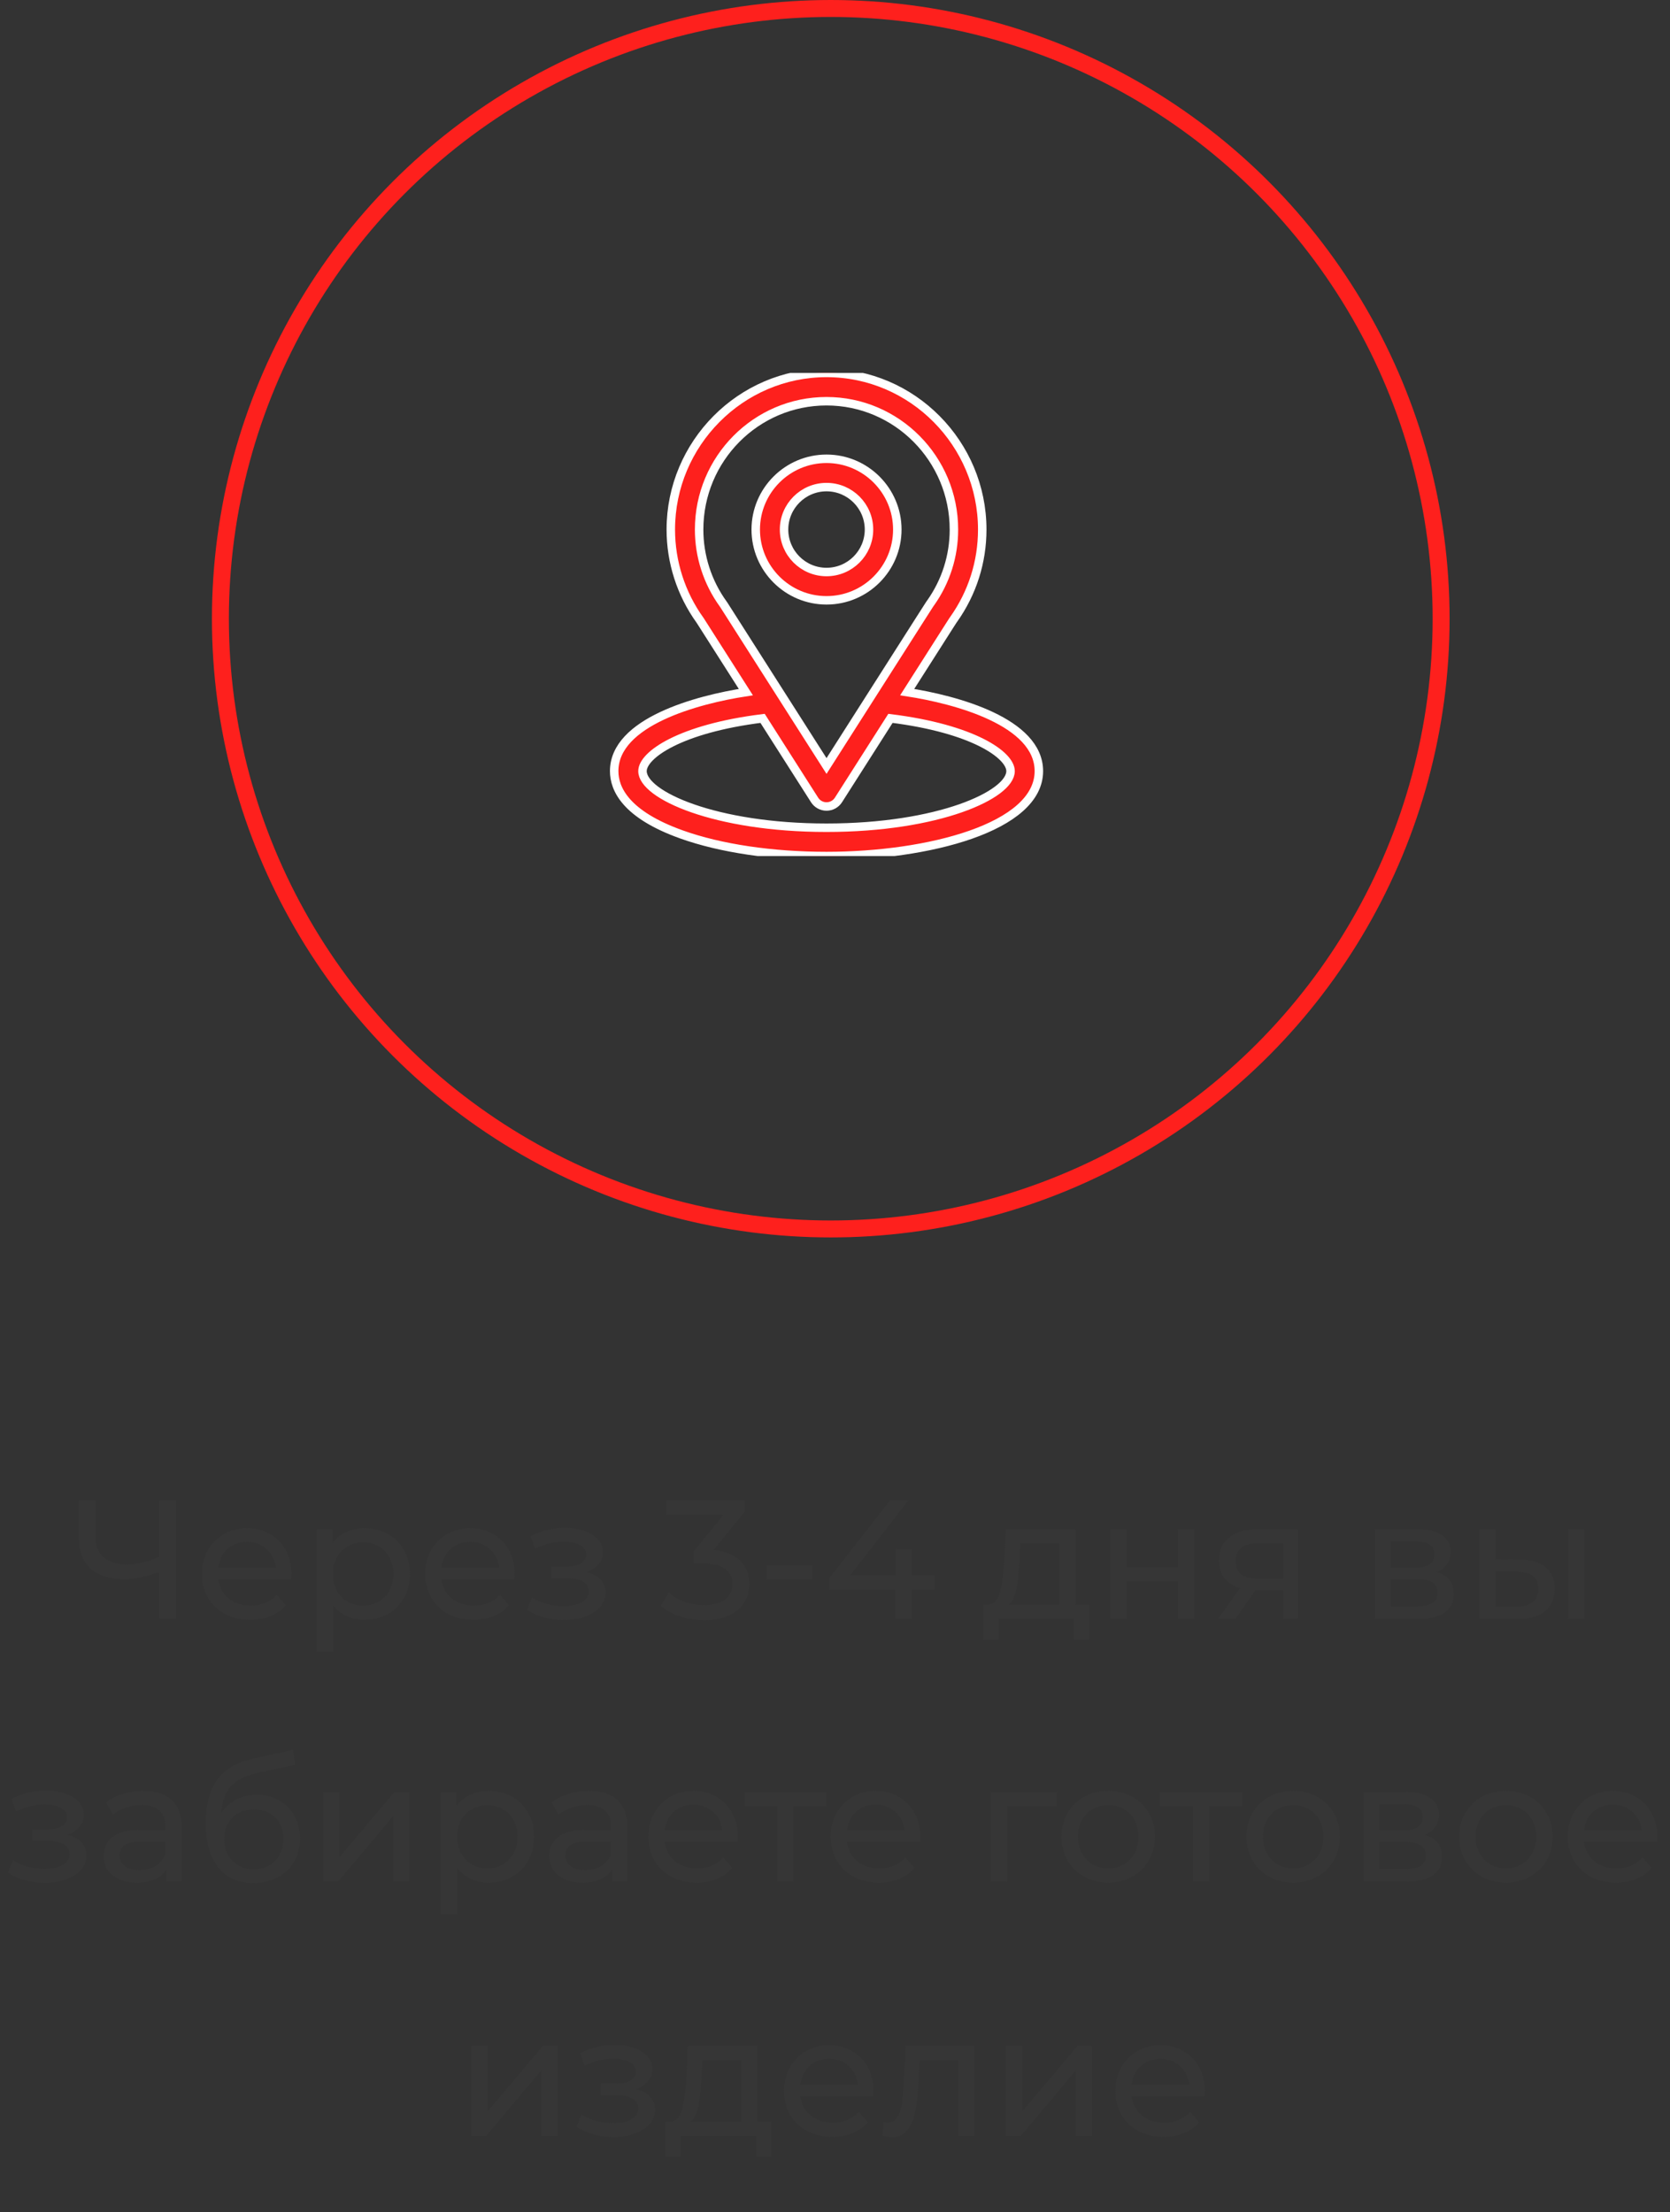 <svg width="197" height="261" viewBox="0 0 197 261" fill="none" xmlns="http://www.w3.org/2000/svg">
<rect x="0" y="0" width="197" height="261" fill="#333333" stroke="none"/>
<path d="M20.767 177V191H18.787V185.46C17.307 186.033 15.94 186.32 14.687 186.32C12.98 186.32 11.653 185.907 10.707 185.08C9.773 184.253 9.307 183.073 9.307 181.54V177H11.267V181.32C11.267 182.36 11.58 183.16 12.207 183.72C12.847 184.28 13.747 184.56 14.907 184.56C16.2 184.56 17.493 184.267 18.787 183.68V177H20.767ZM34.393 185.76C34.393 185.907 34.38 186.1 34.353 186.34H25.753C25.873 187.273 26.28 188.027 26.973 188.6C27.68 189.16 28.553 189.44 29.593 189.44C30.86 189.44 31.88 189.013 32.653 188.16L33.713 189.4C33.233 189.96 32.633 190.387 31.913 190.68C31.206 190.973 30.413 191.12 29.533 191.12C28.413 191.12 27.42 190.893 26.553 190.44C25.686 189.973 25.013 189.327 24.533 188.5C24.067 187.673 23.833 186.74 23.833 185.7C23.833 184.673 24.06 183.747 24.513 182.92C24.98 182.093 25.613 181.453 26.413 181C27.227 180.533 28.14 180.3 29.153 180.3C30.166 180.3 31.067 180.533 31.853 181C32.653 181.453 33.273 182.093 33.713 182.92C34.166 183.747 34.393 184.693 34.393 185.76ZM29.153 181.92C28.233 181.92 27.46 182.2 26.833 182.76C26.22 183.32 25.86 184.053 25.753 184.96H32.553C32.447 184.067 32.08 183.34 31.453 182.78C30.84 182.207 30.073 181.92 29.153 181.92ZM42.992 180.3C44.018 180.3 44.938 180.527 45.752 180.98C46.565 181.433 47.198 182.067 47.652 182.88C48.118 183.693 48.352 184.633 48.352 185.7C48.352 186.767 48.118 187.713 47.652 188.54C47.198 189.353 46.565 189.987 45.752 190.44C44.938 190.893 44.018 191.12 42.992 191.12C42.232 191.12 41.532 190.973 40.892 190.68C40.265 190.387 39.732 189.96 39.292 189.4V194.88H37.372V180.4H39.212V182.08C39.638 181.493 40.178 181.053 40.832 180.76C41.485 180.453 42.205 180.3 42.992 180.3ZM42.832 189.44C43.512 189.44 44.118 189.287 44.652 188.98C45.198 188.66 45.625 188.22 45.932 187.66C46.252 187.087 46.412 186.433 46.412 185.7C46.412 184.967 46.252 184.32 45.932 183.76C45.625 183.187 45.198 182.747 44.652 182.44C44.118 182.133 43.512 181.98 42.832 181.98C42.165 181.98 41.558 182.14 41.012 182.46C40.478 182.767 40.052 183.2 39.732 183.76C39.425 184.32 39.272 184.967 39.272 185.7C39.272 186.433 39.425 187.087 39.732 187.66C40.038 188.22 40.465 188.66 41.012 188.98C41.558 189.287 42.165 189.44 42.832 189.44ZM60.721 185.76C60.721 185.907 60.708 186.1 60.681 186.34H52.081C52.201 187.273 52.608 188.027 53.301 188.6C54.008 189.16 54.881 189.44 55.921 189.44C57.188 189.44 58.208 189.013 58.981 188.16L60.041 189.4C59.561 189.96 58.961 190.387 58.241 190.68C57.535 190.973 56.741 191.12 55.861 191.12C54.741 191.12 53.748 190.893 52.881 190.44C52.015 189.973 51.341 189.327 50.861 188.5C50.395 187.673 50.161 186.74 50.161 185.7C50.161 184.673 50.388 183.747 50.841 182.92C51.308 182.093 51.941 181.453 52.741 181C53.555 180.533 54.468 180.3 55.481 180.3C56.495 180.3 57.395 180.533 58.181 181C58.981 181.453 59.601 182.093 60.041 182.92C60.495 183.747 60.721 184.693 60.721 185.76ZM55.481 181.92C54.561 181.92 53.788 182.2 53.161 182.76C52.548 183.32 52.188 184.053 52.081 184.96H58.881C58.775 184.067 58.408 183.34 57.781 182.78C57.168 182.207 56.401 181.92 55.481 181.92ZM69.206 185.48C69.912 185.667 70.459 185.967 70.846 186.38C71.232 186.793 71.425 187.307 71.425 187.92C71.425 188.547 71.212 189.107 70.785 189.6C70.359 190.08 69.766 190.46 69.005 190.74C68.259 191.007 67.419 191.14 66.486 191.14C65.699 191.14 64.925 191.04 64.165 190.84C63.419 190.627 62.752 190.327 62.166 189.94L62.745 188.48C63.252 188.8 63.832 189.053 64.486 189.24C65.139 189.413 65.799 189.5 66.466 189.5C67.372 189.5 68.092 189.347 68.626 189.04C69.172 188.72 69.445 188.293 69.445 187.76C69.445 187.267 69.225 186.887 68.785 186.62C68.359 186.353 67.752 186.22 66.966 186.22H65.025V184.84H66.826C67.546 184.84 68.112 184.713 68.525 184.46C68.939 184.207 69.145 183.86 69.145 183.42C69.145 182.94 68.899 182.567 68.406 182.3C67.925 182.033 67.272 181.9 66.445 181.9C65.392 181.9 64.279 182.173 63.105 182.72L62.586 181.24C63.879 180.587 65.232 180.26 66.645 180.26C67.499 180.26 68.266 180.38 68.945 180.62C69.626 180.86 70.159 181.2 70.546 181.64C70.932 182.08 71.126 182.58 71.126 183.14C71.126 183.66 70.952 184.127 70.606 184.54C70.259 184.953 69.792 185.267 69.206 185.48ZM84.175 182.88C85.549 183.013 86.596 183.44 87.316 184.16C88.035 184.867 88.395 185.773 88.395 186.88C88.395 187.68 88.195 188.407 87.796 189.06C87.395 189.7 86.796 190.213 85.996 190.6C85.209 190.973 84.242 191.16 83.096 191.16C82.096 191.16 81.135 191.013 80.216 190.72C79.296 190.413 78.542 189.993 77.956 189.46L78.876 187.88C79.356 188.333 79.969 188.7 80.716 188.98C81.462 189.247 82.255 189.38 83.096 189.38C84.135 189.38 84.942 189.16 85.516 188.72C86.102 188.28 86.395 187.673 86.395 186.9C86.395 186.127 86.109 185.527 85.535 185.1C84.962 184.673 84.096 184.46 82.936 184.46H81.816V183.06L85.335 178.74H78.596V177H87.835V178.36L84.175 182.88ZM90.441 184.68H95.821V186.34H90.441V184.68ZM110.234 187.56H107.574V191H105.634V187.56H97.854V186.16L105.014 177H107.174L100.314 185.84H105.694V182.8H107.574V185.84H110.234V187.56ZM128.484 189.32V193.46H126.684V191H117.824V193.46H116.004V189.32H116.564C117.244 189.28 117.71 188.8 117.964 187.88C118.217 186.96 118.39 185.66 118.484 183.98L118.644 180.4H126.864V189.32H128.484ZM120.244 184.12C120.19 185.453 120.077 186.56 119.904 187.44C119.744 188.307 119.444 188.933 119.004 189.32H124.944V182.08H120.344L120.244 184.12ZM130.985 180.4H132.905V184.9H138.945V180.4H140.865V191H138.945V186.56H132.905V191H130.985V180.4ZM153.098 180.4V191H151.378V187.64H148.298H148.078L145.758 191H143.698L146.278 187.38C145.478 187.14 144.865 186.747 144.438 186.2C144.012 185.64 143.798 184.947 143.798 184.12C143.798 182.907 144.212 181.987 145.038 181.36C145.865 180.72 147.005 180.4 148.458 180.4H153.098ZM145.758 184.18C145.758 184.887 145.978 185.413 146.418 185.76C146.872 186.093 147.545 186.26 148.438 186.26H151.378V182.08H148.518C146.678 182.08 145.758 182.78 145.758 184.18ZM169.435 185.5C170.809 185.847 171.495 186.707 171.495 188.08C171.495 189.013 171.142 189.733 170.435 190.24C169.742 190.747 168.702 191 167.315 191H162.215V180.4H167.135C168.389 180.4 169.369 180.64 170.075 181.12C170.782 181.587 171.135 182.253 171.135 183.12C171.135 183.68 170.982 184.167 170.675 184.58C170.382 184.98 169.969 185.287 169.435 185.5ZM164.095 184.96H166.975C167.709 184.96 168.262 184.827 168.635 184.56C169.022 184.293 169.215 183.907 169.215 183.4C169.215 182.387 168.469 181.88 166.975 181.88H164.095V184.96ZM167.175 189.52C167.975 189.52 168.575 189.393 168.975 189.14C169.375 188.887 169.575 188.493 169.575 187.96C169.575 187.413 169.389 187.007 169.015 186.74C168.655 186.473 168.082 186.34 167.295 186.34H164.095V189.52H167.175ZM179.281 184C180.614 184.013 181.634 184.32 182.341 184.92C183.047 185.52 183.401 186.367 183.401 187.46C183.401 188.607 183.014 189.493 182.241 190.12C181.481 190.733 180.387 191.033 178.961 191.02L174.501 191V180.4H176.421V183.98L179.281 184ZM184.981 180.4H186.901V191H184.981V180.4ZM178.821 189.56C179.687 189.573 180.341 189.4 180.781 189.04C181.234 188.68 181.461 188.147 181.461 187.44C181.461 186.747 181.241 186.24 180.801 185.92C180.361 185.6 179.701 185.433 178.821 185.42L176.421 185.38V189.54L178.821 189.56ZM7.975 216.48C8.682 216.667 9.228 216.967 9.615 217.38C10.002 217.793 10.195 218.307 10.195 218.92C10.195 219.547 9.982 220.107 9.555 220.6C9.128 221.08 8.535 221.46 7.775 221.74C7.028 222.007 6.188 222.14 5.255 222.14C4.468 222.14 3.695 222.04 2.935 221.84C2.188 221.627 1.522 221.327 0.935 220.94L1.515 219.48C2.022 219.8 2.602 220.053 3.255 220.24C3.908 220.413 4.568 220.5 5.235 220.5C6.142 220.5 6.862 220.347 7.395 220.04C7.942 219.72 8.215 219.293 8.215 218.76C8.215 218.267 7.995 217.887 7.555 217.62C7.128 217.353 6.522 217.22 5.735 217.22H3.795V215.84H5.595C6.315 215.84 6.882 215.713 7.295 215.46C7.708 215.207 7.915 214.86 7.915 214.42C7.915 213.94 7.668 213.567 7.175 213.3C6.695 213.033 6.042 212.9 5.215 212.9C4.162 212.9 3.048 213.173 1.875 213.72L1.355 212.24C2.648 211.587 4.002 211.26 5.415 211.26C6.268 211.26 7.035 211.38 7.715 211.62C8.395 211.86 8.928 212.2 9.315 212.64C9.702 213.08 9.895 213.58 9.895 214.14C9.895 214.66 9.722 215.127 9.375 215.54C9.028 215.953 8.562 216.267 7.975 216.48ZM16.894 211.3C18.361 211.3 19.481 211.66 20.254 212.38C21.041 213.1 21.434 214.173 21.434 215.6V222H19.614V220.6C19.294 221.093 18.834 221.473 18.234 221.74C17.647 221.993 16.947 222.12 16.134 222.12C14.947 222.12 13.994 221.833 13.274 221.26C12.567 220.687 12.214 219.933 12.214 219C12.214 218.067 12.554 217.32 13.234 216.76C13.914 216.187 14.994 215.9 16.474 215.9H19.514V215.52C19.514 214.693 19.274 214.06 18.794 213.62C18.314 213.18 17.607 212.96 16.674 212.96C16.047 212.96 15.434 213.067 14.834 213.28C14.234 213.48 13.727 213.753 13.314 214.1L12.514 212.66C13.061 212.22 13.714 211.887 14.474 211.66C15.234 211.42 16.041 211.3 16.894 211.3ZM16.454 220.64C17.187 220.64 17.821 220.48 18.354 220.16C18.887 219.827 19.274 219.36 19.514 218.76V217.28H16.554C14.927 217.28 14.114 217.827 14.114 218.92C14.114 219.453 14.321 219.873 14.734 220.18C15.147 220.487 15.721 220.64 16.454 220.64ZM30.291 211.76C31.278 211.76 32.158 211.98 32.931 212.42C33.705 212.86 34.305 213.473 34.731 214.26C35.171 215.033 35.391 215.92 35.391 216.92C35.391 217.947 35.158 218.86 34.691 219.66C34.238 220.447 33.591 221.06 32.751 221.5C31.925 221.94 30.978 222.16 29.911 222.16C28.111 222.16 26.718 221.547 25.731 220.32C24.758 219.08 24.271 217.34 24.271 215.1C24.271 212.927 24.718 211.227 25.611 210C26.505 208.76 27.871 207.94 29.711 207.54L34.551 206.46L34.831 208.22L30.371 209.18C28.985 209.487 27.951 210.007 27.271 210.74C26.591 211.473 26.205 212.527 26.111 213.9C26.565 213.22 27.151 212.693 27.871 212.32C28.591 211.947 29.398 211.76 30.291 211.76ZM29.951 220.56C30.631 220.56 31.231 220.407 31.751 220.1C32.285 219.793 32.698 219.373 32.991 218.84C33.285 218.293 33.431 217.673 33.431 216.98C33.431 215.927 33.111 215.08 32.471 214.44C31.831 213.8 30.991 213.48 29.951 213.48C28.911 213.48 28.065 213.8 27.411 214.44C26.771 215.08 26.451 215.927 26.451 216.98C26.451 217.673 26.598 218.293 26.891 218.84C27.198 219.373 27.618 219.793 28.151 220.1C28.685 220.407 29.285 220.56 29.951 220.56ZM38.133 211.4H40.053V219.12L46.553 211.4H48.293V222H46.373V214.28L39.893 222H38.133V211.4ZM57.64 211.3C58.667 211.3 59.587 211.527 60.4 211.98C61.214 212.433 61.847 213.067 62.3 213.88C62.767 214.693 63 215.633 63 216.7C63 217.767 62.767 218.713 62.3 219.54C61.847 220.353 61.214 220.987 60.4 221.44C59.587 221.893 58.667 222.12 57.64 222.12C56.88 222.12 56.18 221.973 55.54 221.68C54.913 221.387 54.38 220.96 53.94 220.4V225.88H52.02V211.4H53.86V213.08C54.287 212.493 54.827 212.053 55.48 211.76C56.133 211.453 56.853 211.3 57.64 211.3ZM57.48 220.44C58.16 220.44 58.767 220.287 59.3 219.98C59.847 219.66 60.273 219.22 60.58 218.66C60.9 218.087 61.06 217.433 61.06 216.7C61.06 215.967 60.9 215.32 60.58 214.76C60.273 214.187 59.847 213.747 59.3 213.44C58.767 213.133 58.16 212.98 57.48 212.98C56.813 212.98 56.207 213.14 55.66 213.46C55.127 213.767 54.7 214.2 54.38 214.76C54.074 215.32 53.92 215.967 53.92 216.7C53.92 217.433 54.074 218.087 54.38 218.66C54.687 219.22 55.114 219.66 55.66 219.98C56.207 220.287 56.813 220.44 57.48 220.44ZM69.472 211.3C70.939 211.3 72.059 211.66 72.832 212.38C73.619 213.1 74.012 214.173 74.012 215.6V222H72.192V220.6C71.872 221.093 71.412 221.473 70.812 221.74C70.225 221.993 69.525 222.12 68.712 222.12C67.525 222.12 66.572 221.833 65.852 221.26C65.145 220.687 64.792 219.933 64.792 219C64.792 218.067 65.132 217.32 65.812 216.76C66.492 216.187 67.572 215.9 69.052 215.9H72.092V215.52C72.092 214.693 71.852 214.06 71.372 213.62C70.892 213.18 70.185 212.96 69.252 212.96C68.625 212.96 68.012 213.067 67.412 213.28C66.812 213.48 66.305 213.753 65.892 214.1L65.092 212.66C65.639 212.22 66.292 211.887 67.052 211.66C67.812 211.42 68.619 211.3 69.472 211.3ZM69.032 220.64C69.765 220.64 70.399 220.48 70.932 220.16C71.465 219.827 71.852 219.36 72.092 218.76V217.28H69.132C67.505 217.28 66.692 217.827 66.692 218.92C66.692 219.453 66.899 219.873 67.312 220.18C67.725 220.487 68.299 220.64 69.032 220.64ZM87.049 216.76C87.049 216.907 87.036 217.1 87.009 217.34H78.409C78.529 218.273 78.936 219.027 79.629 219.6C80.336 220.16 81.209 220.44 82.249 220.44C83.516 220.44 84.536 220.013 85.309 219.16L86.369 220.4C85.889 220.96 85.289 221.387 84.569 221.68C83.863 221.973 83.069 222.12 82.189 222.12C81.069 222.12 80.076 221.893 79.209 221.44C78.343 220.973 77.669 220.327 77.189 219.5C76.723 218.673 76.489 217.74 76.489 216.7C76.489 215.673 76.716 214.747 77.169 213.92C77.636 213.093 78.269 212.453 79.069 212C79.883 211.533 80.796 211.3 81.809 211.3C82.823 211.3 83.723 211.533 84.509 212C85.309 212.453 85.929 213.093 86.369 213.92C86.823 214.747 87.049 215.693 87.049 216.76ZM81.809 212.92C80.889 212.92 80.116 213.2 79.489 213.76C78.876 214.32 78.516 215.053 78.409 215.96H85.209C85.103 215.067 84.736 214.34 84.109 213.78C83.496 213.207 82.729 212.92 81.809 212.92ZM97.479 213.08H93.599V222H91.679V213.08H87.799V211.4H97.479V213.08ZM108.553 216.76C108.553 216.907 108.54 217.1 108.513 217.34H99.913C100.033 218.273 100.44 219.027 101.133 219.6C101.84 220.16 102.713 220.44 103.753 220.44C105.02 220.44 106.04 220.013 106.813 219.16L107.873 220.4C107.393 220.96 106.793 221.387 106.073 221.68C105.367 221.973 104.573 222.12 103.693 222.12C102.573 222.12 101.58 221.893 100.713 221.44C99.847 220.973 99.173 220.327 98.693 219.5C98.227 218.673 97.993 217.74 97.993 216.7C97.993 215.673 98.22 214.747 98.673 213.92C99.14 213.093 99.773 212.453 100.573 212C101.387 211.533 102.3 211.3 103.313 211.3C104.327 211.3 105.227 211.533 106.013 212C106.813 212.453 107.433 213.093 107.873 213.92C108.327 214.747 108.553 215.693 108.553 216.76ZM103.313 212.92C102.393 212.92 101.62 213.2 100.993 213.76C100.38 214.32 100.02 215.053 99.913 215.96H106.713C106.607 215.067 106.24 214.34 105.613 213.78C105 213.207 104.233 212.92 103.313 212.92ZM124.703 213.08H118.823V222H116.903V211.4H124.703V213.08ZM130.74 222.12C129.687 222.12 128.74 221.887 127.9 221.42C127.06 220.953 126.4 220.313 125.92 219.5C125.453 218.673 125.22 217.74 125.22 216.7C125.22 215.66 125.453 214.733 125.92 213.92C126.4 213.093 127.06 212.453 127.9 212C128.74 211.533 129.687 211.3 130.74 211.3C131.793 211.3 132.733 211.533 133.56 212C134.4 212.453 135.053 213.093 135.52 213.92C136 214.733 136.24 215.66 136.24 216.7C136.24 217.74 136 218.673 135.52 219.5C135.053 220.313 134.4 220.953 133.56 221.42C132.733 221.887 131.793 222.12 130.74 222.12ZM130.74 220.44C131.42 220.44 132.027 220.287 132.56 219.98C133.107 219.66 133.533 219.22 133.84 218.66C134.147 218.087 134.3 217.433 134.3 216.7C134.3 215.967 134.147 215.32 133.84 214.76C133.533 214.187 133.107 213.747 132.56 213.44C132.027 213.133 131.42 212.98 130.74 212.98C130.06 212.98 129.447 213.133 128.9 213.44C128.367 213.747 127.94 214.187 127.62 214.76C127.313 215.32 127.16 215.967 127.16 216.7C127.16 217.433 127.313 218.087 127.62 218.66C127.94 219.22 128.367 219.66 128.9 219.98C129.447 220.287 130.06 220.44 130.74 220.44ZM146.522 213.08H142.642V222H140.722V213.08H136.842V211.4H146.522V213.08ZM152.556 222.12C151.503 222.12 150.556 221.887 149.716 221.42C148.876 220.953 148.216 220.313 147.736 219.5C147.27 218.673 147.036 217.74 147.036 216.7C147.036 215.66 147.27 214.733 147.736 213.92C148.216 213.093 148.876 212.453 149.716 212C150.556 211.533 151.503 211.3 152.556 211.3C153.61 211.3 154.55 211.533 155.376 212C156.216 212.453 156.87 213.093 157.336 213.92C157.816 214.733 158.056 215.66 158.056 216.7C158.056 217.74 157.816 218.673 157.336 219.5C156.87 220.313 156.216 220.953 155.376 221.42C154.55 221.887 153.61 222.12 152.556 222.12ZM152.556 220.44C153.236 220.44 153.843 220.287 154.376 219.98C154.923 219.66 155.35 219.22 155.656 218.66C155.963 218.087 156.116 217.433 156.116 216.7C156.116 215.967 155.963 215.32 155.656 214.76C155.35 214.187 154.923 213.747 154.376 213.44C153.843 213.133 153.236 212.98 152.556 212.98C151.876 212.98 151.263 213.133 150.716 213.44C150.183 213.747 149.756 214.187 149.436 214.76C149.13 215.32 148.976 215.967 148.976 216.7C148.976 217.433 149.13 218.087 149.436 218.66C149.756 219.22 150.183 219.66 150.716 219.98C151.263 220.287 151.876 220.44 152.556 220.44ZM168.049 216.5C169.422 216.847 170.109 217.707 170.109 219.08C170.109 220.013 169.755 220.733 169.049 221.24C168.355 221.747 167.315 222 165.929 222H160.829V211.4H165.749C167.002 211.4 167.982 211.64 168.689 212.12C169.395 212.587 169.749 213.253 169.749 214.12C169.749 214.68 169.595 215.167 169.289 215.58C168.995 215.98 168.582 216.287 168.049 216.5ZM162.709 215.96H165.589C166.322 215.96 166.875 215.827 167.249 215.56C167.635 215.293 167.829 214.907 167.829 214.4C167.829 213.387 167.082 212.88 165.589 212.88H162.709V215.96ZM165.789 220.52C166.589 220.52 167.189 220.393 167.589 220.14C167.989 219.887 168.189 219.493 168.189 218.96C168.189 218.413 168.002 218.007 167.629 217.74C167.269 217.473 166.695 217.34 165.909 217.34H162.709V220.52H165.789ZM177.654 222.12C176.601 222.12 175.654 221.887 174.814 221.42C173.974 220.953 173.314 220.313 172.834 219.5C172.367 218.673 172.134 217.74 172.134 216.7C172.134 215.66 172.367 214.733 172.834 213.92C173.314 213.093 173.974 212.453 174.814 212C175.654 211.533 176.601 211.3 177.654 211.3C178.707 211.3 179.647 211.533 180.474 212C181.314 212.453 181.967 213.093 182.434 213.92C182.914 214.733 183.154 215.66 183.154 216.7C183.154 217.74 182.914 218.673 182.434 219.5C181.967 220.313 181.314 220.953 180.474 221.42C179.647 221.887 178.707 222.12 177.654 222.12ZM177.654 220.44C178.334 220.44 178.941 220.287 179.474 219.98C180.021 219.66 180.447 219.22 180.754 218.66C181.061 218.087 181.214 217.433 181.214 216.7C181.214 215.967 181.061 215.32 180.754 214.76C180.447 214.187 180.021 213.747 179.474 213.44C178.941 213.133 178.334 212.98 177.654 212.98C176.974 212.98 176.361 213.133 175.814 213.44C175.281 213.747 174.854 214.187 174.534 214.76C174.227 215.32 174.074 215.967 174.074 216.7C174.074 217.433 174.227 218.087 174.534 218.66C174.854 219.22 175.281 219.66 175.814 219.98C176.361 220.287 176.974 220.44 177.654 220.44ZM195.506 216.76C195.506 216.907 195.493 217.1 195.466 217.34H186.866C186.986 218.273 187.393 219.027 188.086 219.6C188.793 220.16 189.666 220.44 190.706 220.44C191.973 220.44 192.993 220.013 193.766 219.16L194.826 220.4C194.346 220.96 193.746 221.387 193.026 221.68C192.32 221.973 191.526 222.12 190.646 222.12C189.526 222.12 188.533 221.893 187.666 221.44C186.8 220.973 186.126 220.327 185.646 219.5C185.18 218.673 184.946 217.74 184.946 216.7C184.946 215.673 185.173 214.747 185.626 213.92C186.093 213.093 186.726 212.453 187.526 212C188.34 211.533 189.253 211.3 190.266 211.3C191.28 211.3 192.18 211.533 192.966 212C193.766 212.453 194.386 213.093 194.826 213.92C195.28 214.747 195.506 215.693 195.506 216.76ZM190.266 212.92C189.346 212.92 188.573 213.2 187.946 213.76C187.333 214.32 186.973 215.053 186.866 215.96H193.666C193.56 215.067 193.193 214.34 192.566 213.78C191.953 213.207 191.186 212.92 190.266 212.92ZM55.604 241.4H57.524V249.12L64.024 241.4H65.764V252H63.844V244.28L57.364 252H55.604V241.4ZM75.055 246.48C75.762 246.667 76.308 246.967 76.695 247.38C77.082 247.793 77.275 248.307 77.275 248.92C77.275 249.547 77.062 250.107 76.635 250.6C76.208 251.08 75.615 251.46 74.855 251.74C74.108 252.007 73.268 252.14 72.335 252.14C71.548 252.14 70.775 252.04 70.015 251.84C69.268 251.627 68.602 251.327 68.015 250.94L68.595 249.48C69.102 249.8 69.682 250.053 70.335 250.24C70.988 250.413 71.648 250.5 72.315 250.5C73.222 250.5 73.942 250.347 74.475 250.04C75.022 249.72 75.295 249.293 75.295 248.76C75.295 248.267 75.075 247.887 74.635 247.62C74.208 247.353 73.602 247.22 72.815 247.22H70.875V245.84H72.675C73.395 245.84 73.962 245.713 74.375 245.46C74.788 245.207 74.995 244.86 74.995 244.42C74.995 243.94 74.748 243.567 74.255 243.3C73.775 243.033 73.122 242.9 72.295 242.9C71.242 242.9 70.128 243.173 68.955 243.72L68.435 242.24C69.728 241.587 71.082 241.26 72.495 241.26C73.348 241.26 74.115 241.38 74.795 241.62C75.475 241.86 76.008 242.2 76.395 242.64C76.782 243.08 76.975 243.58 76.975 244.14C76.975 244.66 76.802 245.127 76.455 245.54C76.108 245.953 75.642 246.267 75.055 246.48ZM90.974 250.32V254.46H89.174V252H80.314V254.46H78.494V250.32H79.054C79.734 250.28 80.201 249.8 80.454 248.88C80.707 247.96 80.881 246.66 80.974 244.98L81.134 241.4H89.354V250.32H90.974ZM82.734 245.12C82.681 246.453 82.567 247.56 82.394 248.44C82.234 249.307 81.934 249.933 81.494 250.32H87.434V243.08H82.834L82.734 245.12ZM103.055 246.76C103.055 246.907 103.042 247.1 103.015 247.34H94.415C94.535 248.273 94.942 249.027 95.635 249.6C96.342 250.16 97.215 250.44 98.255 250.44C99.522 250.44 100.542 250.013 101.315 249.16L102.375 250.4C101.895 250.96 101.295 251.387 100.575 251.68C99.869 251.973 99.075 252.12 98.195 252.12C97.075 252.12 96.082 251.893 95.215 251.44C94.349 250.973 93.675 250.327 93.195 249.5C92.729 248.673 92.495 247.74 92.495 246.7C92.495 245.673 92.722 244.747 93.175 243.92C93.642 243.093 94.275 242.453 95.075 242C95.889 241.533 96.802 241.3 97.815 241.3C98.829 241.3 99.729 241.533 100.515 242C101.315 242.453 101.935 243.093 102.375 243.92C102.829 244.747 103.055 245.693 103.055 246.76ZM97.815 242.92C96.895 242.92 96.122 243.2 95.495 243.76C94.882 244.32 94.522 245.053 94.415 245.96H101.215C101.109 245.067 100.742 244.34 100.115 243.78C99.502 243.207 98.735 242.92 97.815 242.92ZM114.958 241.4V252H113.038V243.08H108.478L108.358 245.44C108.291 246.867 108.165 248.06 107.978 249.02C107.791 249.967 107.485 250.727 107.058 251.3C106.631 251.873 106.038 252.16 105.278 252.16C104.931 252.16 104.538 252.1 104.098 251.98L104.218 250.36C104.391 250.4 104.551 250.42 104.698 250.42C105.231 250.42 105.631 250.187 105.898 249.72C106.165 249.253 106.338 248.7 106.418 248.06C106.498 247.42 106.571 246.507 106.638 245.32L106.818 241.4H114.958ZM118.671 241.4H120.591V249.12L127.091 241.4H128.831V252H126.911V244.28L120.431 252H118.671V241.4ZM142.137 246.76C142.137 246.907 142.124 247.1 142.097 247.34H133.497C133.617 248.273 134.024 249.027 134.717 249.6C135.424 250.16 136.297 250.44 137.337 250.44C138.604 250.44 139.624 250.013 140.397 249.16L141.457 250.4C140.977 250.96 140.377 251.387 139.657 251.68C138.951 251.973 138.157 252.12 137.277 252.12C136.157 252.12 135.164 251.893 134.297 251.44C133.431 250.973 132.757 250.327 132.277 249.5C131.811 248.673 131.577 247.74 131.577 246.7C131.577 245.673 131.804 244.747 132.257 243.92C132.724 243.093 133.357 242.453 134.157 242C134.971 241.533 135.884 241.3 136.897 241.3C137.911 241.3 138.811 241.533 139.597 242C140.397 242.453 141.017 243.093 141.457 243.92C141.911 244.747 142.137 245.693 142.137 246.76ZM136.897 242.92C135.977 242.92 135.204 243.2 134.577 243.76C133.964 244.32 133.604 245.053 133.497 245.96H140.297C140.191 245.067 139.824 244.34 139.197 243.78C138.584 243.207 137.817 242.92 136.897 242.92Z" fill="#363636"/>
<circle cx="98" cy="73" r="72" stroke="#FE201D" stroke-width="2"/>
<g clip-path="url(#clip0_1_537)">
<path d="M107.016 81.661C113.081 72.143 112.319 73.33 112.494 73.082C114.702 69.967 115.869 66.302 115.869 62.48C115.869 52.347 107.646 44 97.5 44C87.387 44 79.131 52.331 79.131 62.48C79.131 66.299 80.323 70.061 82.603 73.218L87.984 81.661C82.231 82.545 72.451 85.179 72.451 90.981C72.451 93.095 73.831 96.109 80.407 98.457C84.998 100.097 91.069 101 97.5 101C109.526 101 122.549 97.608 122.549 90.981C122.549 85.178 112.78 82.547 107.016 81.661ZM85.393 71.381C85.375 71.352 85.355 71.324 85.335 71.296C83.438 68.685 82.471 65.591 82.471 62.48C82.471 54.129 89.196 47.34 97.5 47.34C105.787 47.34 112.529 54.132 112.529 62.48C112.529 65.596 111.581 68.585 109.786 71.127C109.625 71.34 110.464 70.036 97.5 90.378L85.393 71.381ZM97.5 97.66C84.364 97.66 75.791 93.799 75.791 90.981C75.791 89.086 80.196 85.971 89.957 84.757L96.092 94.383C96.398 94.864 96.929 95.155 97.5 95.155C98.07 95.155 98.602 94.864 98.908 94.383L105.042 84.757C114.804 85.971 119.209 89.086 119.209 90.981C119.209 93.775 110.713 97.66 97.5 97.66Z" fill="#FE201D" stroke="white"/>
<path d="M97.5 54.131C92.896 54.131 89.15 57.877 89.15 62.48C89.15 67.084 92.896 70.83 97.5 70.83C102.104 70.83 105.85 67.084 105.85 62.48C105.85 57.877 102.104 54.131 97.5 54.131ZM97.5 67.49C94.738 67.49 92.49 65.243 92.49 62.48C92.49 59.718 94.738 57.471 97.5 57.471C100.262 57.471 102.51 59.718 102.51 62.48C102.51 65.243 100.262 67.49 97.5 67.49Z" fill="#FE201D" stroke="white"/>
</g>
<defs>
<clipPath id="clip0_1_537">
<rect width="57" height="57" fill="white" transform="translate(69 44)"/>
</clipPath>
</defs>
</svg>
